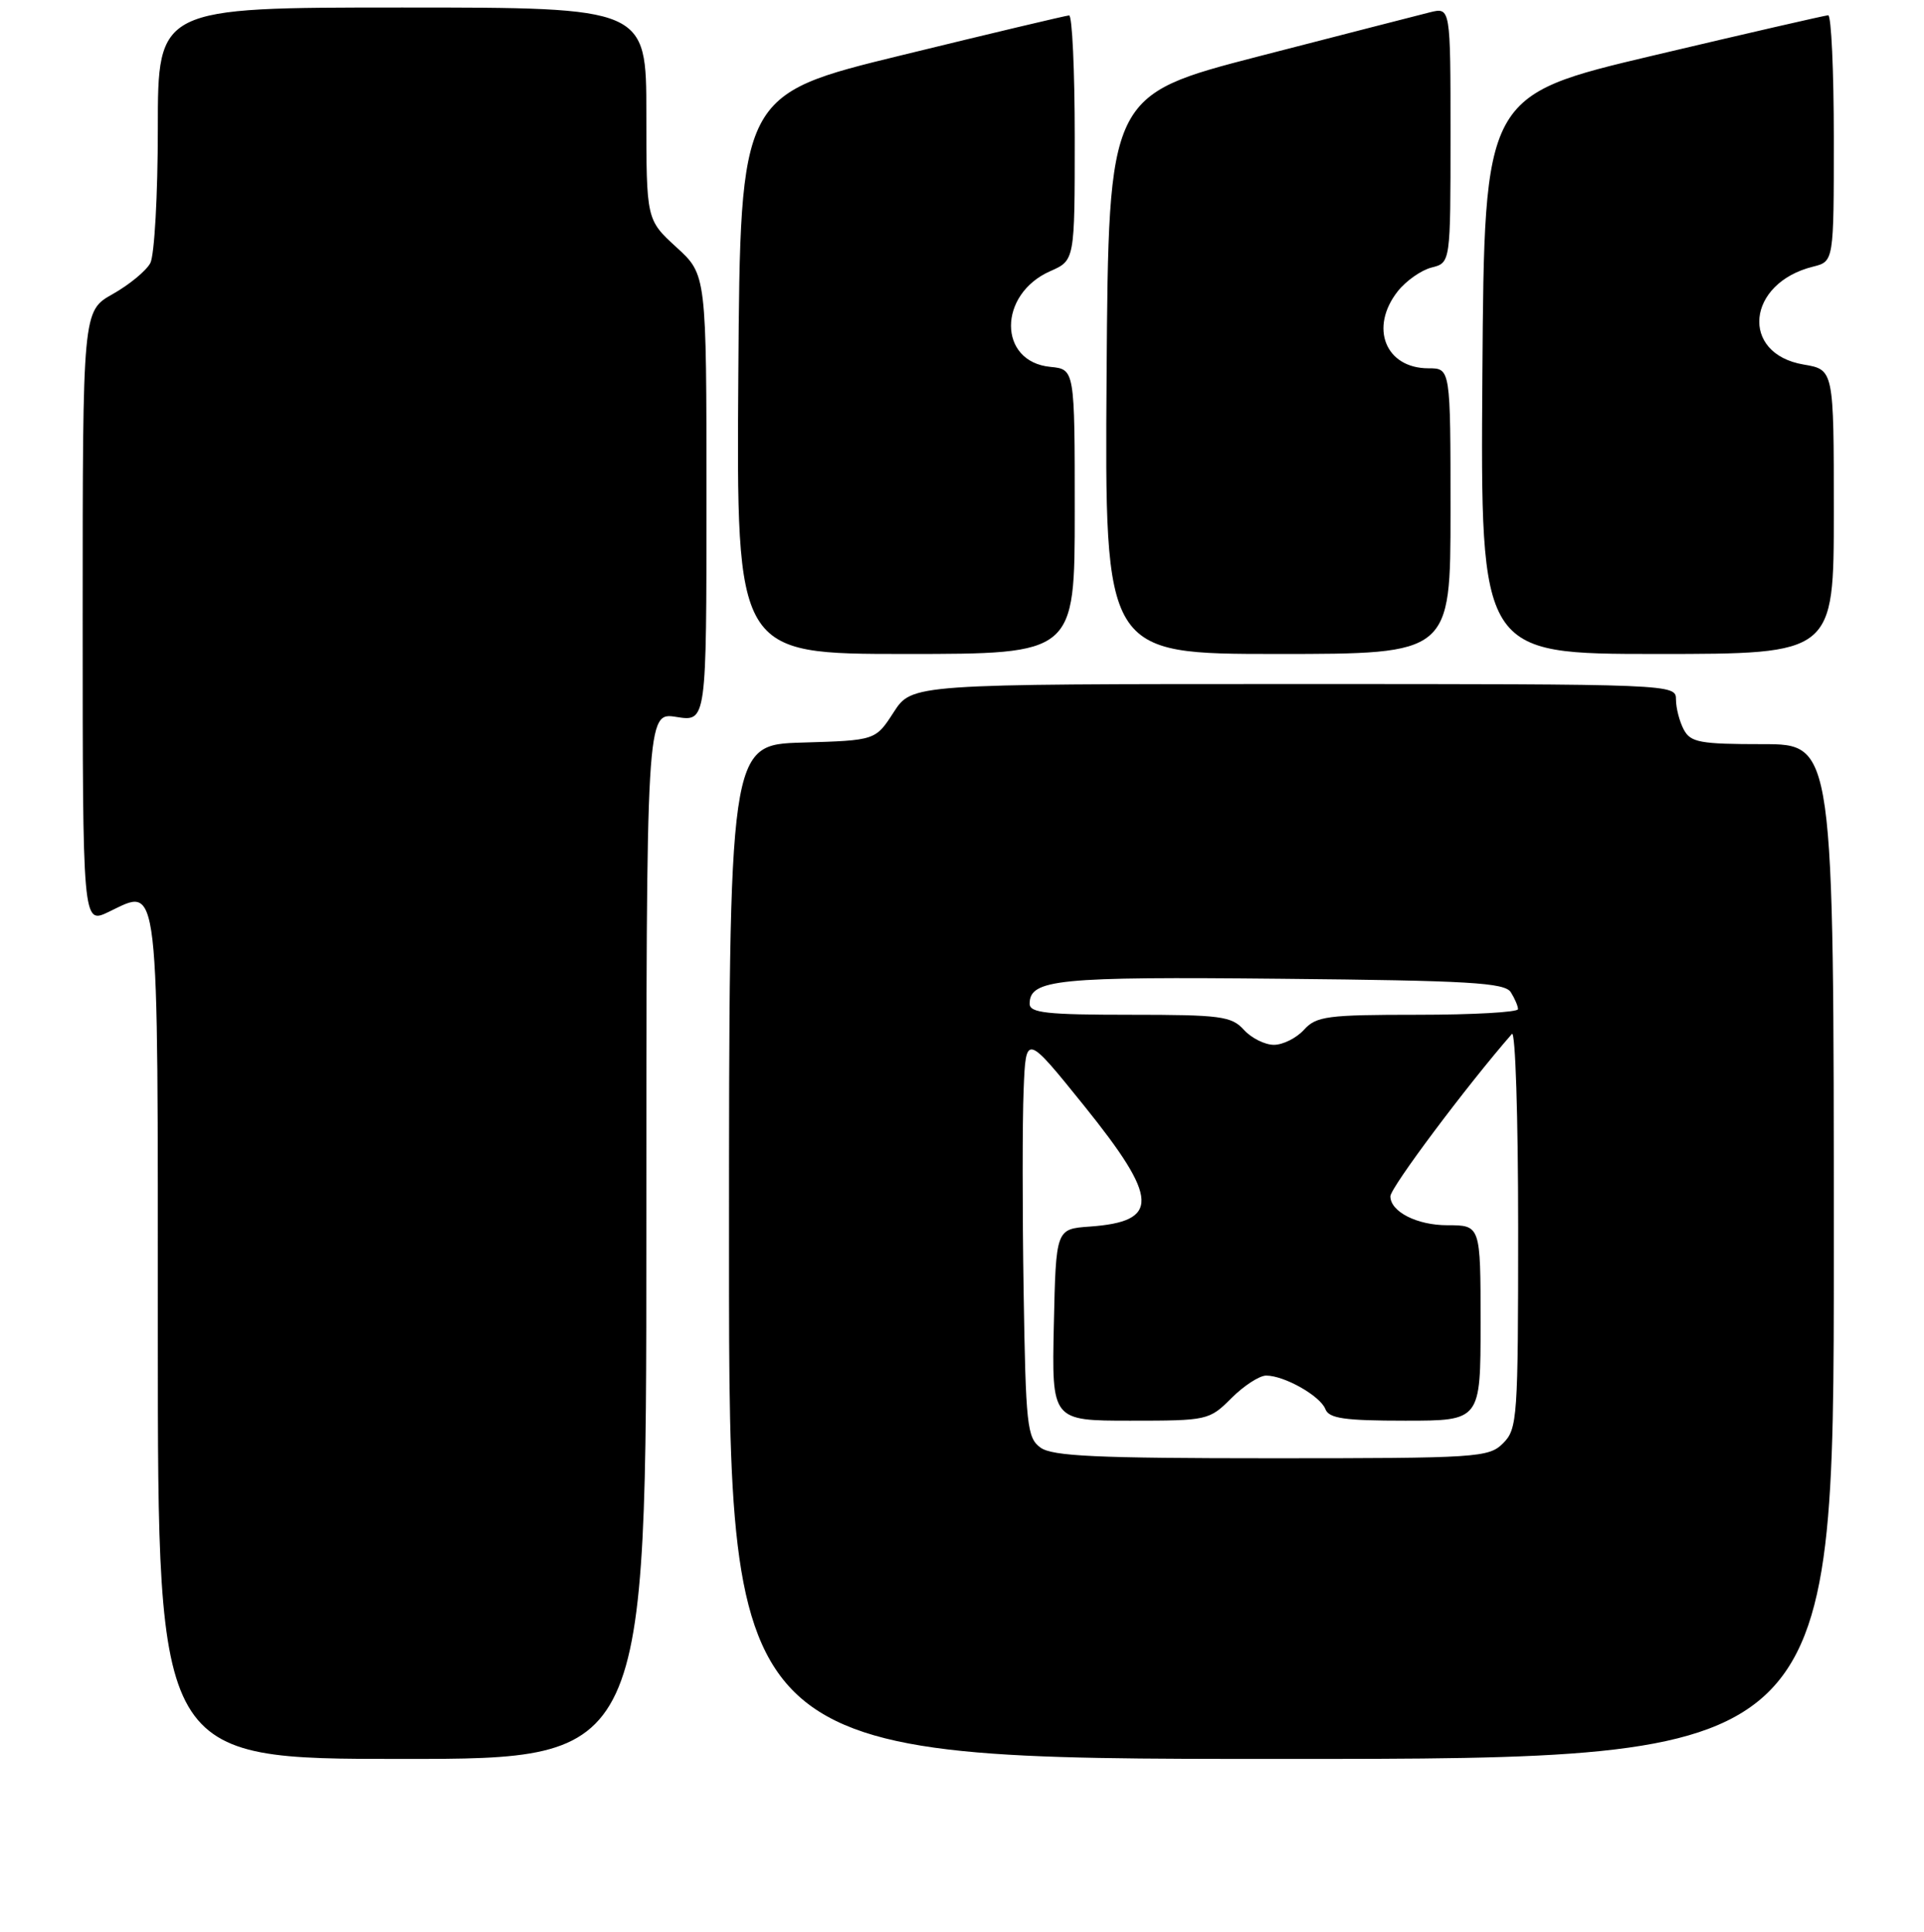 <?xml version="1.0" encoding="UTF-8" standalone="no"?>
<!DOCTYPE svg PUBLIC "-//W3C//DTD SVG 1.1//EN" "http://www.w3.org/Graphics/SVG/1.1/DTD/svg11.dtd" >
<svg xmlns="http://www.w3.org/2000/svg" xmlns:xlink="http://www.w3.org/1999/xlink" version="1.1" viewBox="0 0 256 257">
 <g >
 <path fill="currentColor"
d=" M 86.00 164.37 C 86.00 94.74 86.00 94.74 90.00 95.38 C 94.00 96.02 94.00 96.02 94.00 66.28 C 94.00 36.54 94.00 36.54 90.00 32.89 C 86.00 29.23 86.00 29.23 86.00 15.12 C 86.00 1.00 86.00 1.00 53.50 1.00 C 21.00 1.00 21.00 1.00 21.00 17.07 C 21.00 25.90 20.55 33.97 20.00 35.00 C 19.45 36.03 17.20 37.88 15.00 39.12 C 11.00 41.37 11.00 41.37 11.00 82.17 C 11.00 122.97 11.00 122.97 14.45 121.32 C 21.28 118.06 21.00 115.60 21.00 178.12 C 21.00 234.00 21.00 234.00 53.50 234.00 C 86.00 234.00 86.00 234.00 86.00 164.37 Z  M 244.00 166.50 C 244.00 99.00 244.00 99.00 234.54 99.00 C 226.20 99.00 224.95 98.77 224.04 97.07 C 223.47 96.00 223.00 94.20 223.00 93.07 C 223.00 91.01 222.87 91.00 172.17 91.00 C 121.34 91.00 121.34 91.00 118.91 94.75 C 116.49 98.50 116.49 98.50 106.74 98.79 C 97.00 99.07 97.00 99.07 97.00 166.54 C 97.00 234.00 97.00 234.00 170.50 234.00 C 244.00 234.00 244.00 234.00 244.00 166.50 Z  M 143.00 68.06 C 143.00 49.13 143.00 49.13 139.76 48.81 C 132.78 48.14 132.77 39.14 139.75 36.07 C 143.00 34.64 143.00 34.64 143.00 18.32 C 143.00 9.34 142.66 2.02 142.25 2.05 C 141.84 2.07 131.82 4.45 120.00 7.34 C 98.50 12.58 98.50 12.58 98.24 49.79 C 97.98 87.00 97.98 87.00 120.49 87.00 C 143.00 87.00 143.00 87.00 143.00 68.06 Z  M 193.00 68.00 C 193.00 49.00 193.00 49.00 190.07 49.00 C 184.34 49.00 182.18 43.58 185.98 38.75 C 187.08 37.36 189.10 35.94 190.48 35.59 C 193.00 34.96 193.00 34.96 193.00 17.96 C 193.00 0.96 193.00 0.96 190.25 1.64 C 188.74 2.02 178.50 4.65 167.50 7.49 C 147.50 12.67 147.50 12.67 147.24 49.83 C 146.98 87.00 146.98 87.00 169.99 87.00 C 193.00 87.00 193.00 87.00 193.00 68.00 Z  M 244.00 68.09 C 244.00 49.18 244.00 49.18 239.99 48.50 C 231.48 47.06 232.39 37.66 241.25 35.47 C 244.00 34.78 244.00 34.78 244.00 18.39 C 244.00 9.38 243.66 2.01 243.25 2.03 C 242.84 2.05 232.38 4.45 220.00 7.38 C 197.50 12.70 197.50 12.70 197.24 49.85 C 196.98 87.00 196.98 87.00 220.49 87.00 C 244.00 87.00 244.00 87.00 244.00 68.09 Z  M 138.44 192.58 C 136.66 191.28 136.48 189.62 136.20 171.83 C 136.03 161.20 136.03 149.12 136.20 145.00 C 136.50 137.50 136.50 137.50 144.25 147.11 C 154.23 159.50 154.37 162.51 144.98 163.18 C 140.50 163.50 140.50 163.50 140.22 176.25 C 139.94 189.00 139.94 189.00 150.39 189.00 C 160.67 189.00 160.90 188.95 163.85 186.00 C 165.50 184.35 167.58 183.00 168.47 183.00 C 170.90 183.00 175.67 185.71 176.35 187.46 C 176.82 188.70 178.87 189.00 186.97 189.00 C 197.00 189.00 197.00 189.00 197.00 176.00 C 197.00 163.00 197.00 163.00 192.57 163.00 C 188.54 163.00 185.00 161.20 185.00 159.15 C 185.00 158.00 195.20 144.38 201.17 137.55 C 201.63 137.03 202.00 148.62 202.00 163.30 C 202.00 188.67 201.90 190.10 200.00 192.00 C 198.09 193.91 196.67 194.00 169.19 194.00 C 145.91 194.00 140.01 193.73 138.44 192.58 Z  M 165.50 137.00 C 163.86 135.19 162.42 135.00 150.35 135.00 C 139.29 135.00 137.00 134.75 137.00 133.54 C 137.00 130.28 140.71 129.91 170.55 130.21 C 195.49 130.45 200.22 130.73 201.02 132.00 C 201.54 132.82 201.98 133.84 201.98 134.25 C 201.99 134.66 195.99 135.00 188.65 135.00 C 176.58 135.00 175.14 135.19 173.50 137.00 C 172.50 138.10 170.70 139.00 169.50 139.00 C 168.30 139.00 166.50 138.10 165.50 137.00 Z "/>
</g>
</svg>